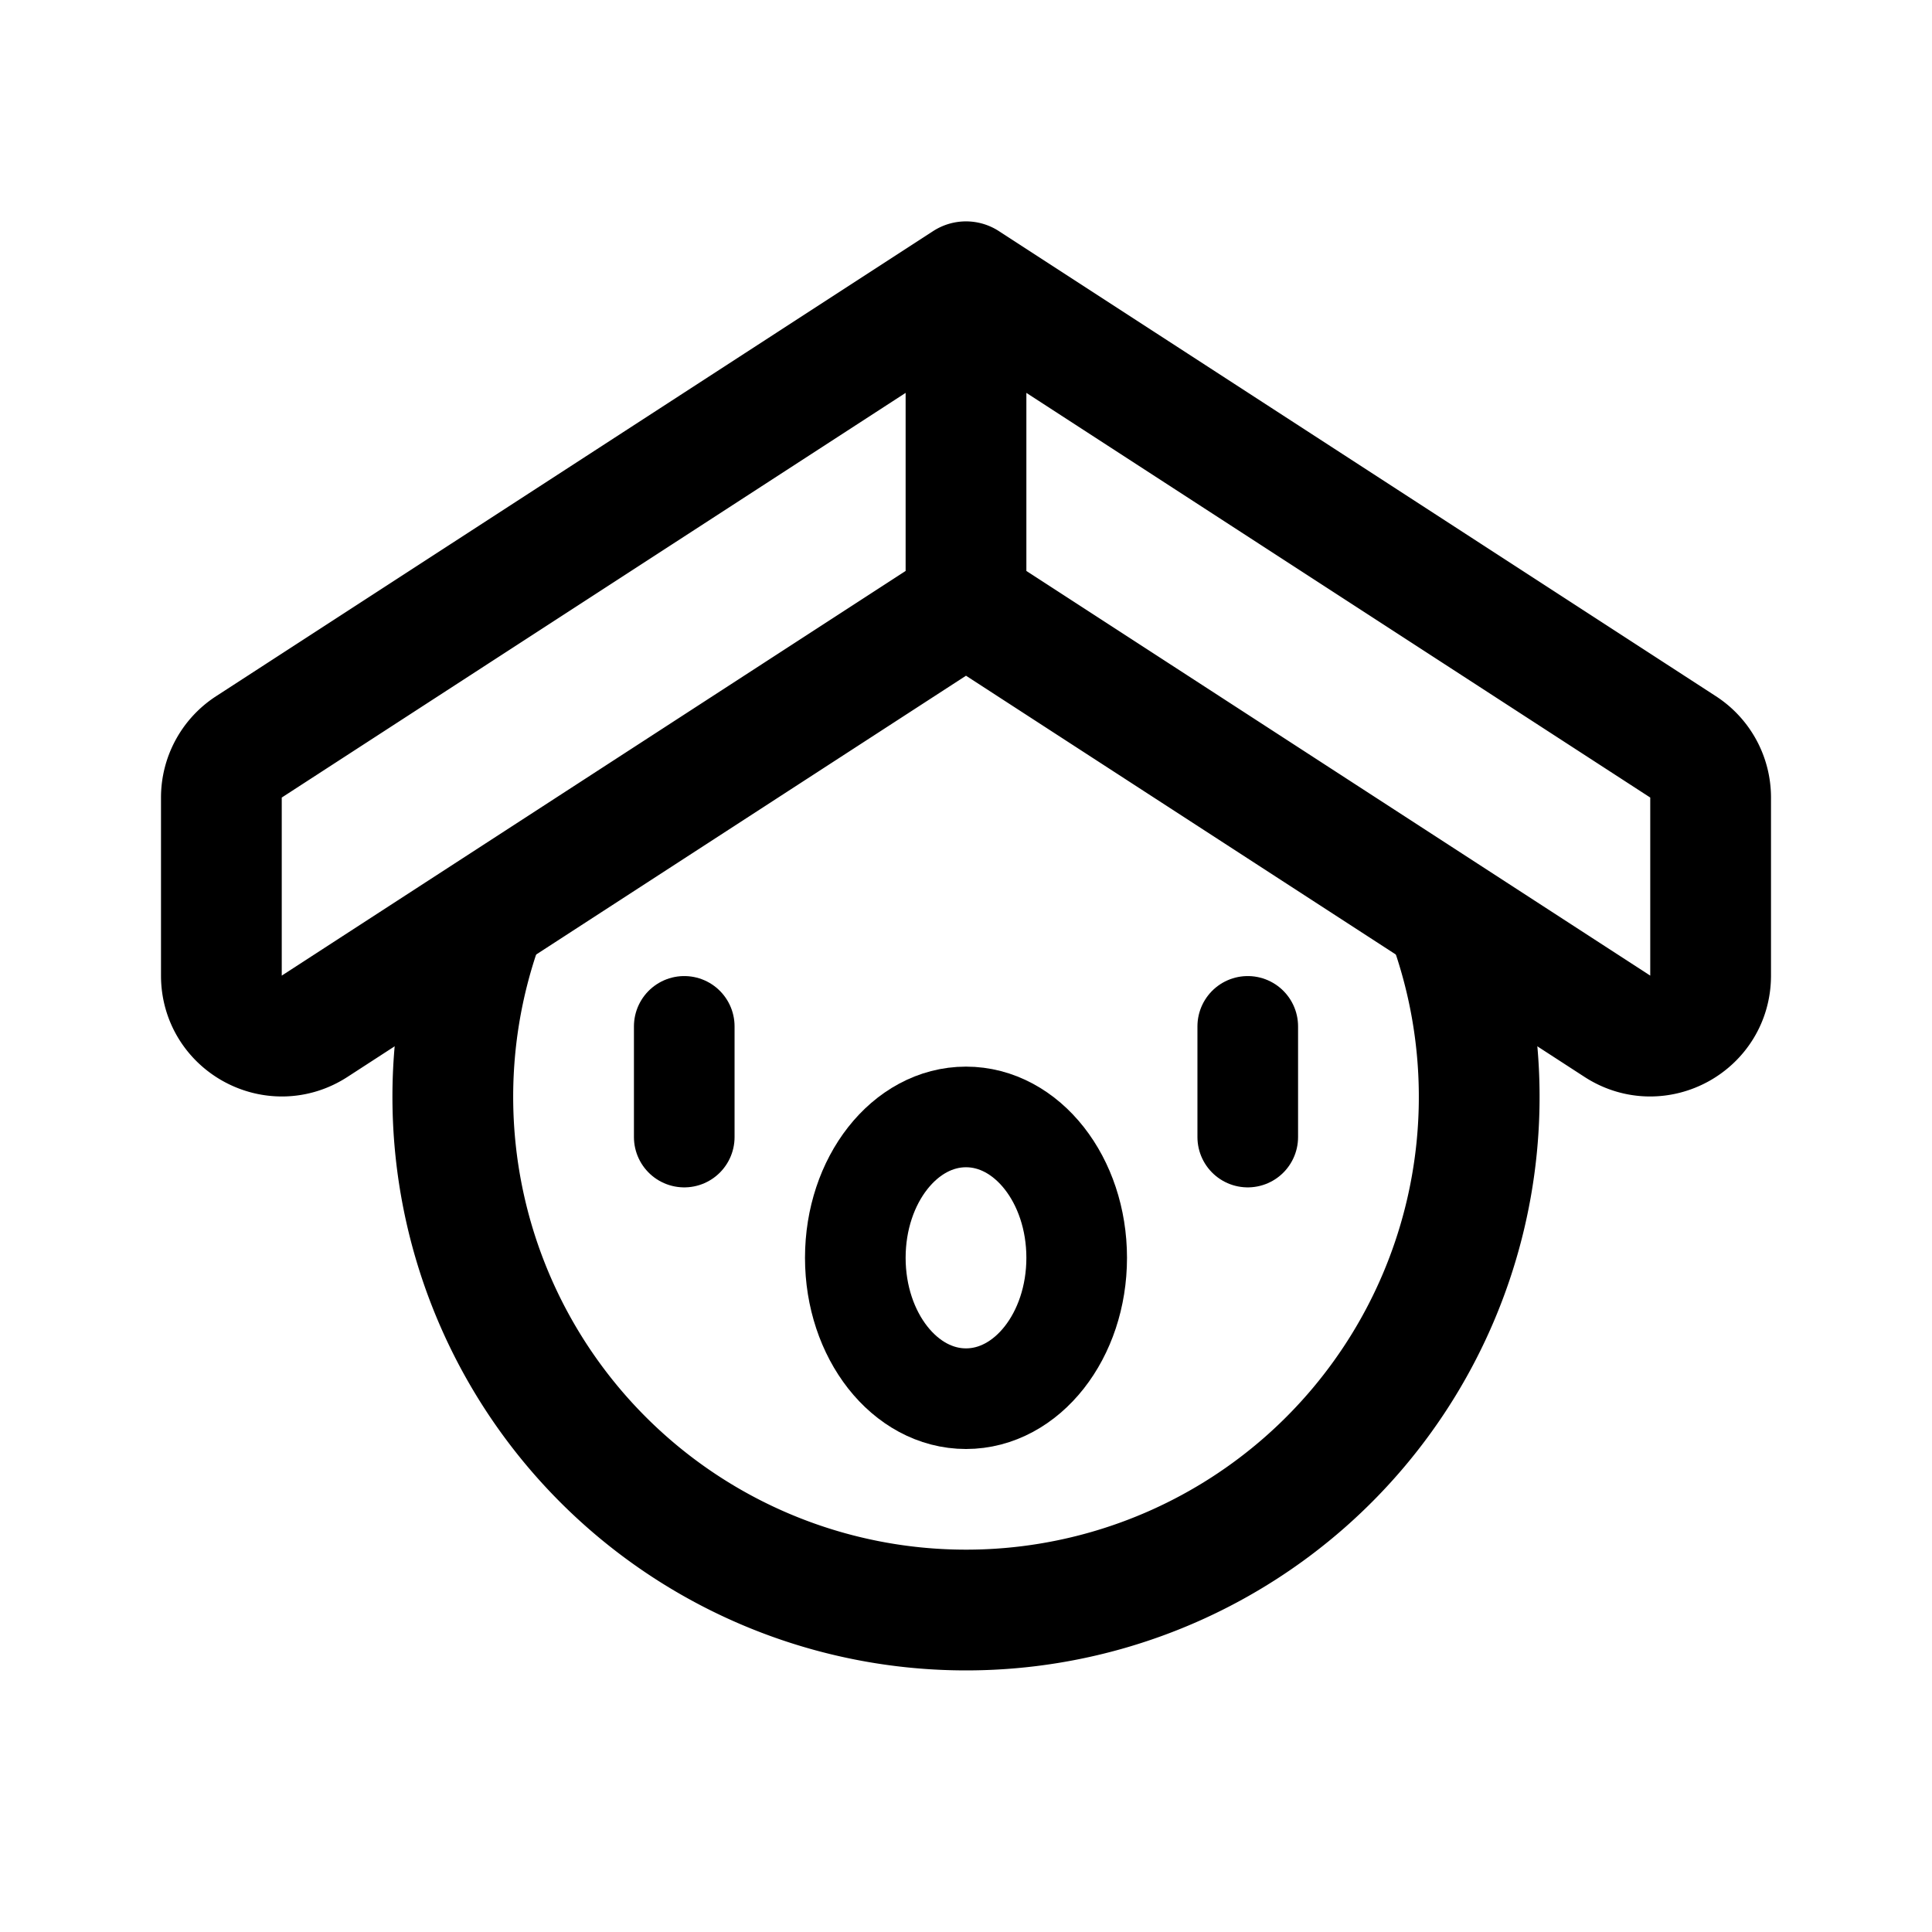 <svg xmlns="http://www.w3.org/2000/svg" width="192" height="192" fill="none"><path stroke="#000" stroke-linecap="round" stroke-linejoin="round" stroke-width="12" d="M96 28 24.735 74.226A6 6 0 0 0 22 79.26v17.696c0 4.758 5.273 7.623 9.265 5.034L96 60m0 0 64.735 41.99c3.992 2.589 9.265-.276 9.265-5.034V79.26a6 6 0 0 0-2.735-5.034L96 28m0 32V28"/><path stroke="#000" stroke-linecap="round" stroke-linejoin="round" stroke-width="10" d="M68 102v11m56-11v11"/><path stroke="#000" stroke-linecap="round" stroke-linejoin="round" stroke-width="12" d="M143.924 91.557a50.997 50.997 0 0 1-71.276 62.783 51 51 0 0 1-24.693-62.448"/><ellipse cx="96" cy="125" stroke="#000" stroke-linecap="round" stroke-linejoin="round" stroke-width="10" rx="11" ry="14"/></svg>